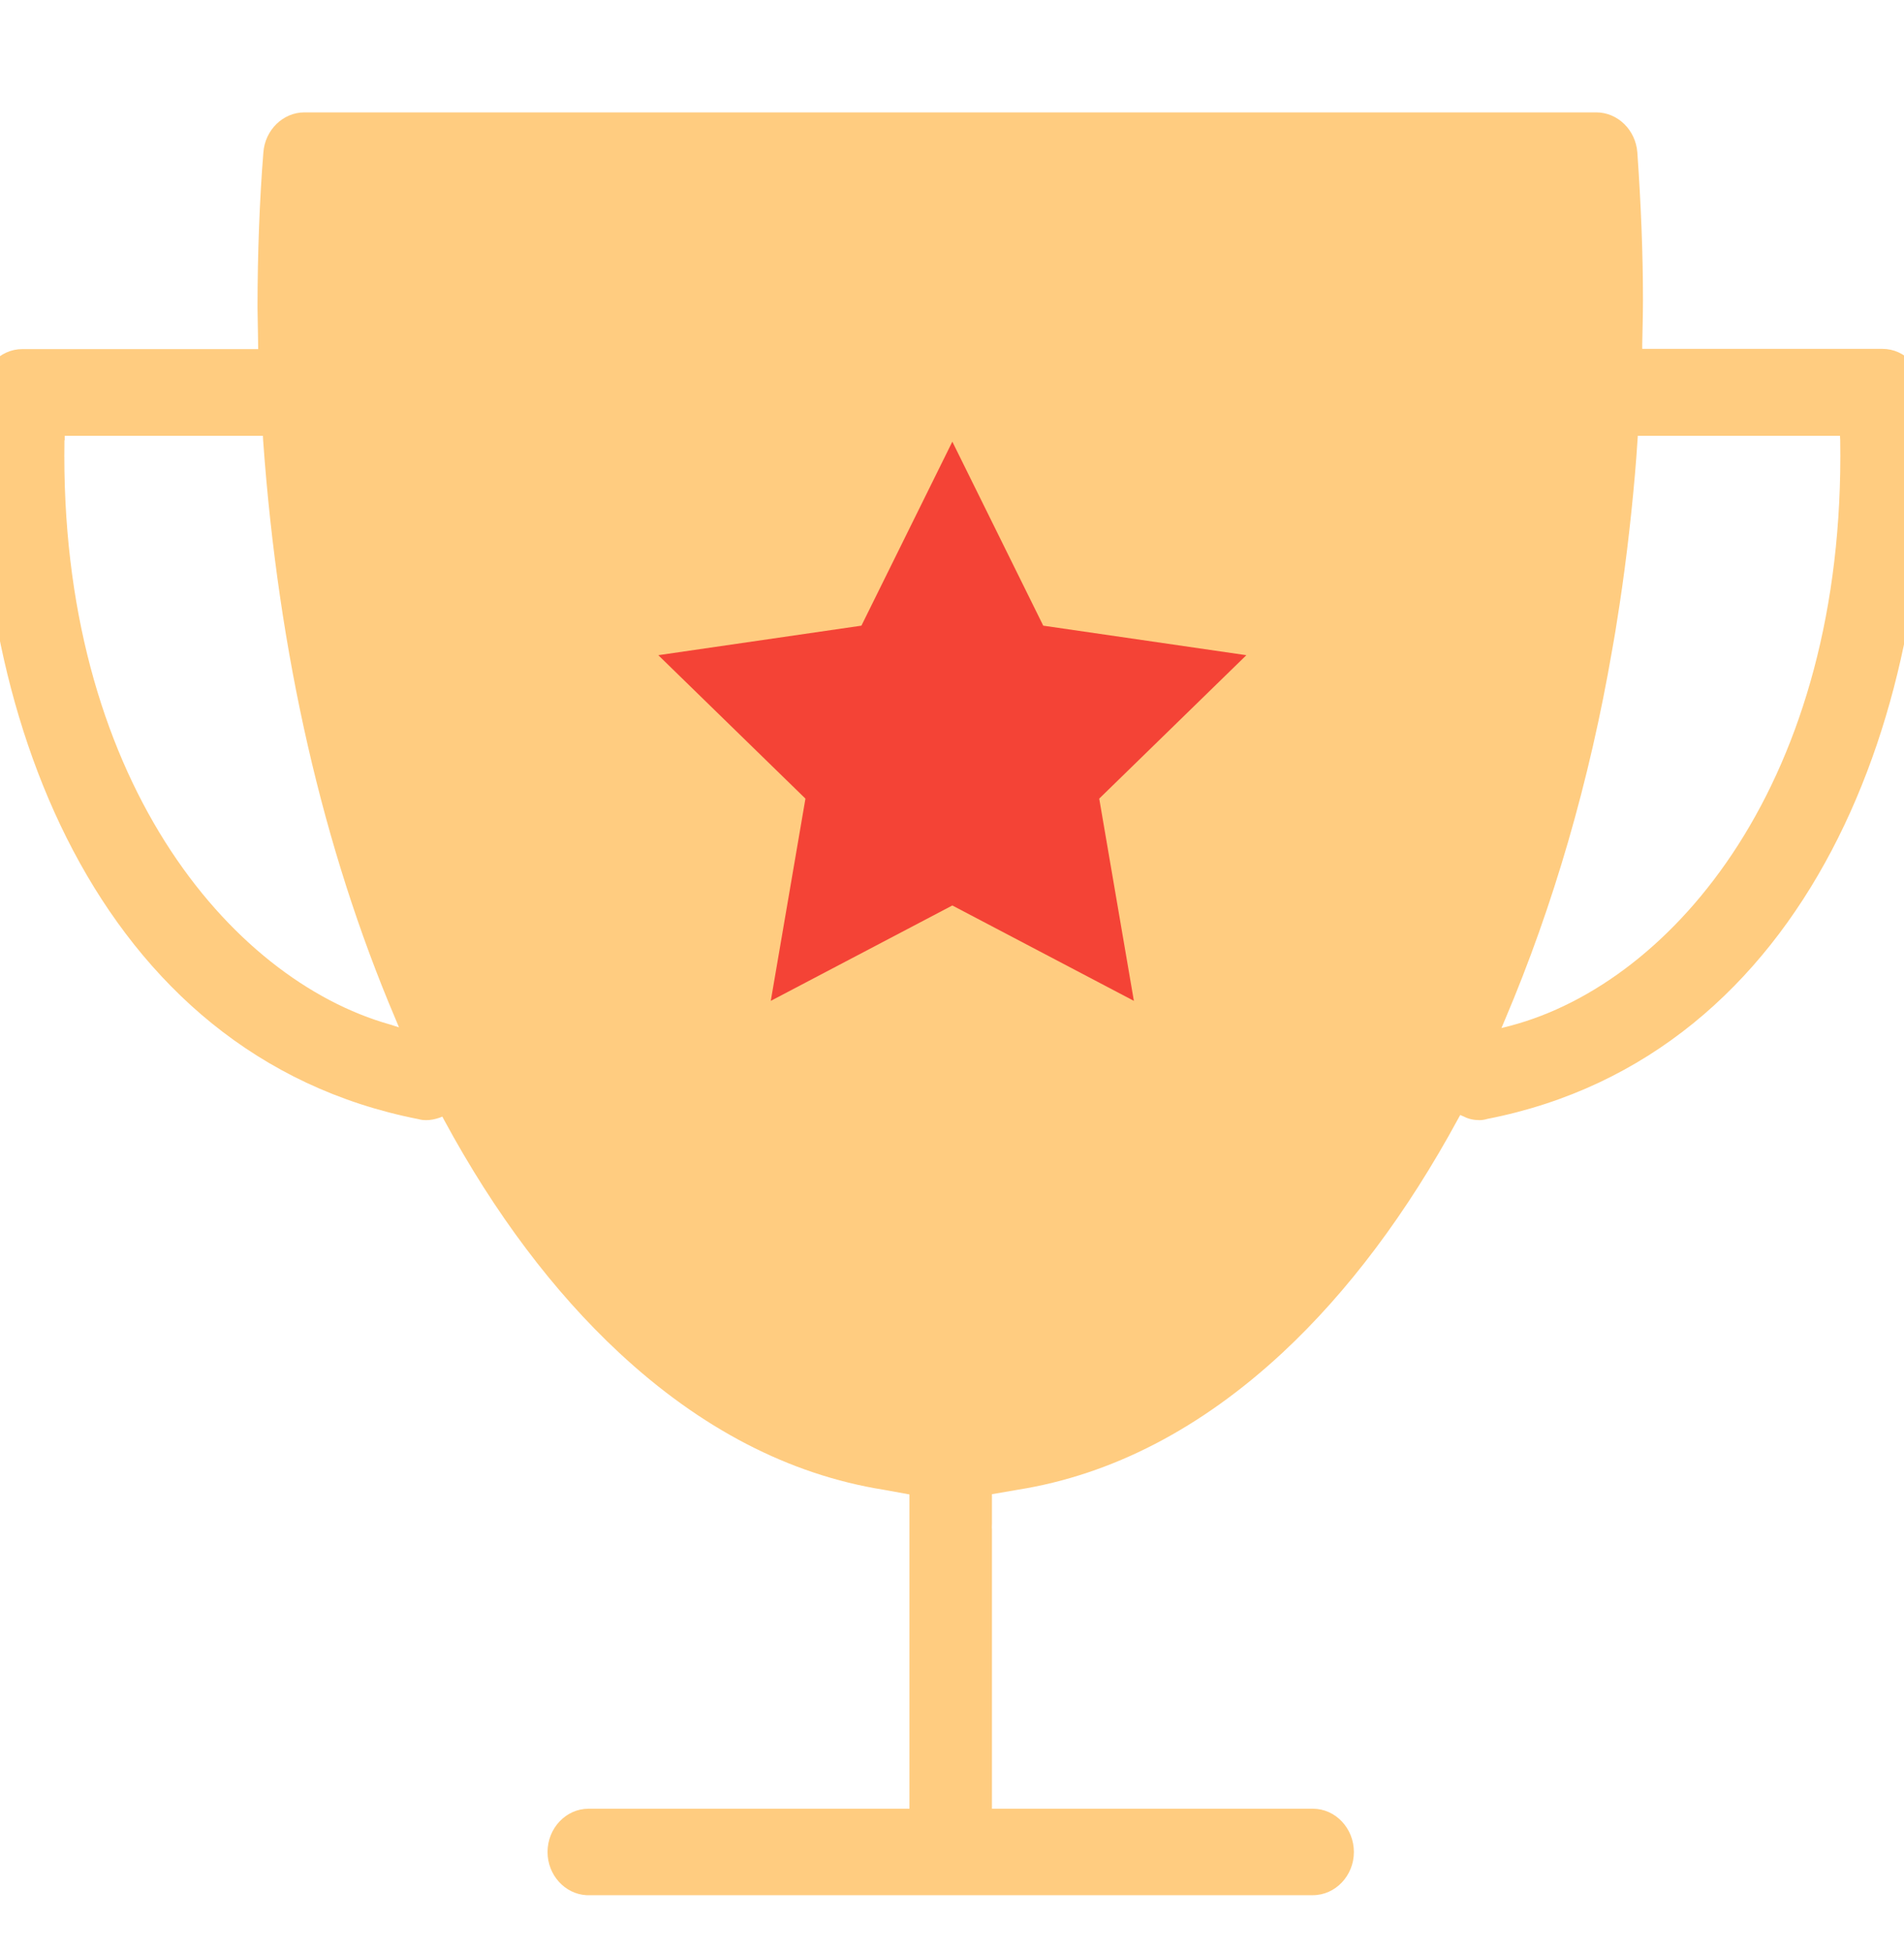 <?xml version="1.0" encoding="UTF-8"?>
<!DOCTYPE svg PUBLIC "-//W3C//DTD SVG 1.1//EN" "http://www.w3.org/Graphics/SVG/1.1/DTD/svg11.dtd">
<!-- Creator: CorelDRAW Standard 2021 (64-Bit 评估版) -->
<svg xmlns="http://www.w3.org/2000/svg" xml:space="preserve" width="40px" height="41px" version="1.1" style="shape-rendering:geometricPrecision; text-rendering:geometricPrecision; image-rendering:optimizeQuality; fill-rule:evenodd; clip-rule:evenodd"
viewBox="0 0 40 40.952"
 xmlns:xlink="http://www.w3.org/1999/xlink"
 xmlns:xodm="http://www.corel.com/coreldraw/odm/2003">
 <defs>
  <style type="text/css">
   <![CDATA[
    .fil1 {fill:#F44336;fill-rule:nonzero}
    .fil0 {fill:#FFCC80;fill-rule:nonzero}
   ]]>
  </style>
 </defs>
 <g id="图层_x0020_1">
  <g id="参加校外竞赛.svg">
   <path class="fil0" d="M40.407 8.213c0,-0.502 -0.384,-0.911 -0.861,-0.911l-5.045 0 0 -0.098c0.005,-0.315 0.015,-0.625 0.015,-0.93 0,-0.965 -0.04,-1.979 -0.118,-3.096 -0.035,-0.473 -0.414,-0.842 -0.862,-0.842l-27.142 0c-0.448,0 -0.827,0.37 -0.861,0.842 -0.079,0.979 -0.123,2.116 -0.123,3.263 0,0.084 0.005,0.34 0.01,0.595l0.004 0.271 -4.956 0c-0.472,0 -0.861,0.409 -0.861,0.916 -0.315,6.634 2.402,13.928 9.189,15.256 0.049,0.015 0.103,0.02 0.162,0.02 0.094,0 0.182,-0.02 0.271,-0.049l0.064 -0.025 0.039 0.074c1.063,1.964 2.299,3.603 3.667,4.877 1.717,1.6 3.588,2.569 5.561,2.884l0.546 0.099 0 6.6 -6.742 0c-0.473,0 -0.861,0.408 -0.861,0.91 0,0.482 0.364,0.881 0.817,0.906l15.261 0c0.473,0 0.862,-0.409 0.862,-0.906 0,-0.502 -0.389,-0.91 -0.862,-0.91l-6.742 0 0 -5.877c-0.005,-0.029 0,-0.054 0,-0.103l0 -0.625 0.546 -0.094c1.974,-0.315 3.844,-1.284 5.561,-2.879 1.374,-1.279 2.614,-2.933 3.687,-4.911l0.044 -0.079 0.079 0.034c0.093,0.049 0.206,0.074 0.325,0.074 0.059,0 0.113,-0.01 0.162,-0.025 6.762,-1.323 9.479,-8.617 9.164,-15.261zm-32.212 13.278c-3.376,-0.95 -6.954,-5.202 -6.841,-12.269l0.005 0 0 -0.094 4.164 0 0.005 0.094c0.32,4.478 1.255,8.563 2.776,12.141l0.078 0.187 -0.187 -0.059zm30.465 -12.269c0.113,7.151 -3.509,11.388 -6.925,12.294l-0.192 0.049 0.079 -0.187c1.009,-2.377 1.772,-4.991 2.249,-7.766 0,0 0.074,-0.414 0.089,-0.527 0.167,-1.024 0.295,-2.087 0.388,-3.15l0.03 -0.374 0.03 -0.433 4.247 0 0.005 0.094z" p-id="14276"/>
   <polygon class="fil1" points="20.007,9.251 21.917,13.115 26.184,13.735 23.093,16.747 23.821,20.994 20.007,18.991 16.193,20.994 16.921,16.747 13.83,13.735 18.097,13.115 " p-id="14277"/>
  </g>
 </g>
</svg>

